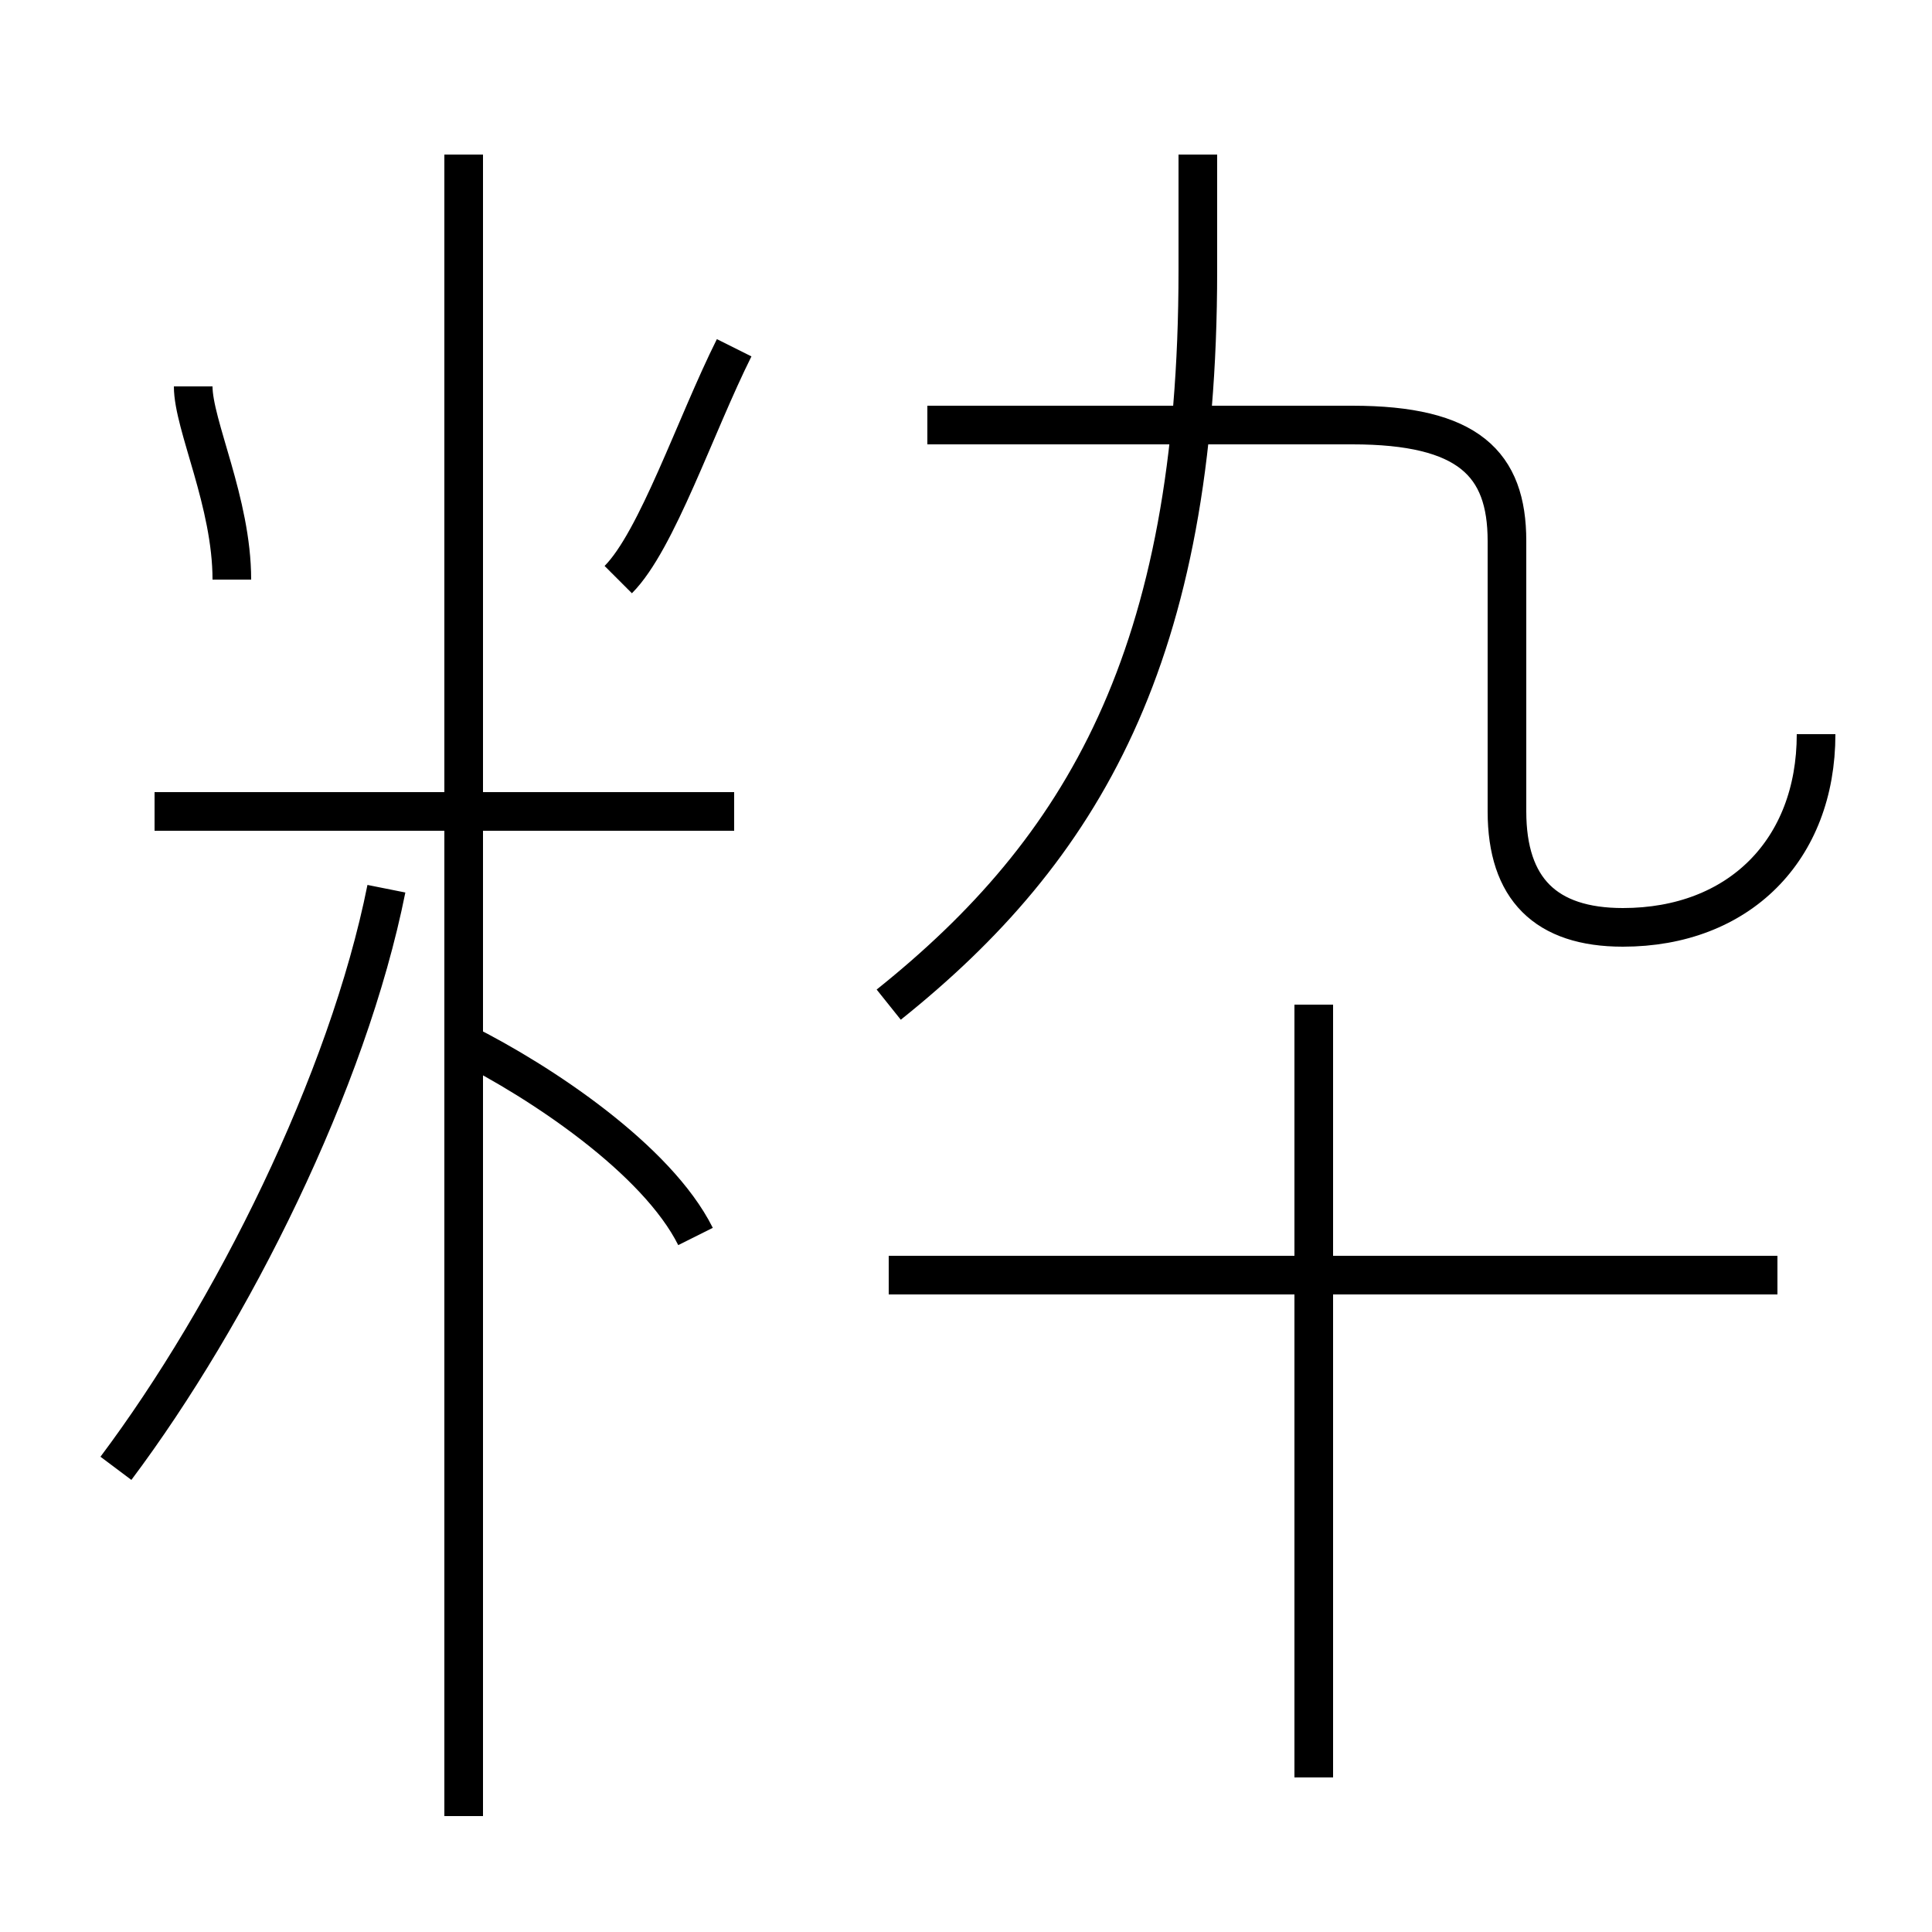 <?xml version='1.0' encoding='utf8'?>
<svg viewBox="0.0 -6.0 50.0 50.0" version="1.1" xmlns="http://www.w3.org/2000/svg">
<rect x="0.0" y="-6.0" width="50.0" height="50.0" fill="#808080" stroke="none"/>
<rect x="-1000" y="-1000" width="2000" height="2000" stroke="white" fill="white"/>
<g style="fill:white;stroke:#000000;  stroke-width:1">
<path d="M 47 -25 C 47 -22 45 -20 42 -20 C 40 -20 39 -21 39 -23 L 39 -30 C 39 -32 38 -33 35 -33 L 24 -33 M 3 -6 C 6 -10 9 -16 10 -21 M 18 -12 C 17 -14 14 -16 12 -17 M 12 3 L 12 -40 M 19 -23 L 4 -23 M 6 -29 C 6 -31 5 -33 5 -34 M 34 2 L 34 -18 M 46 -11 L 23 -11 M 16 -29 C 17 -30 18 -33 19 -35 M 23 -18 C 28 -22 31 -27 31 -37 L 31 -40" transform="translate(0.0 38.0)" />
</g>
</svg>